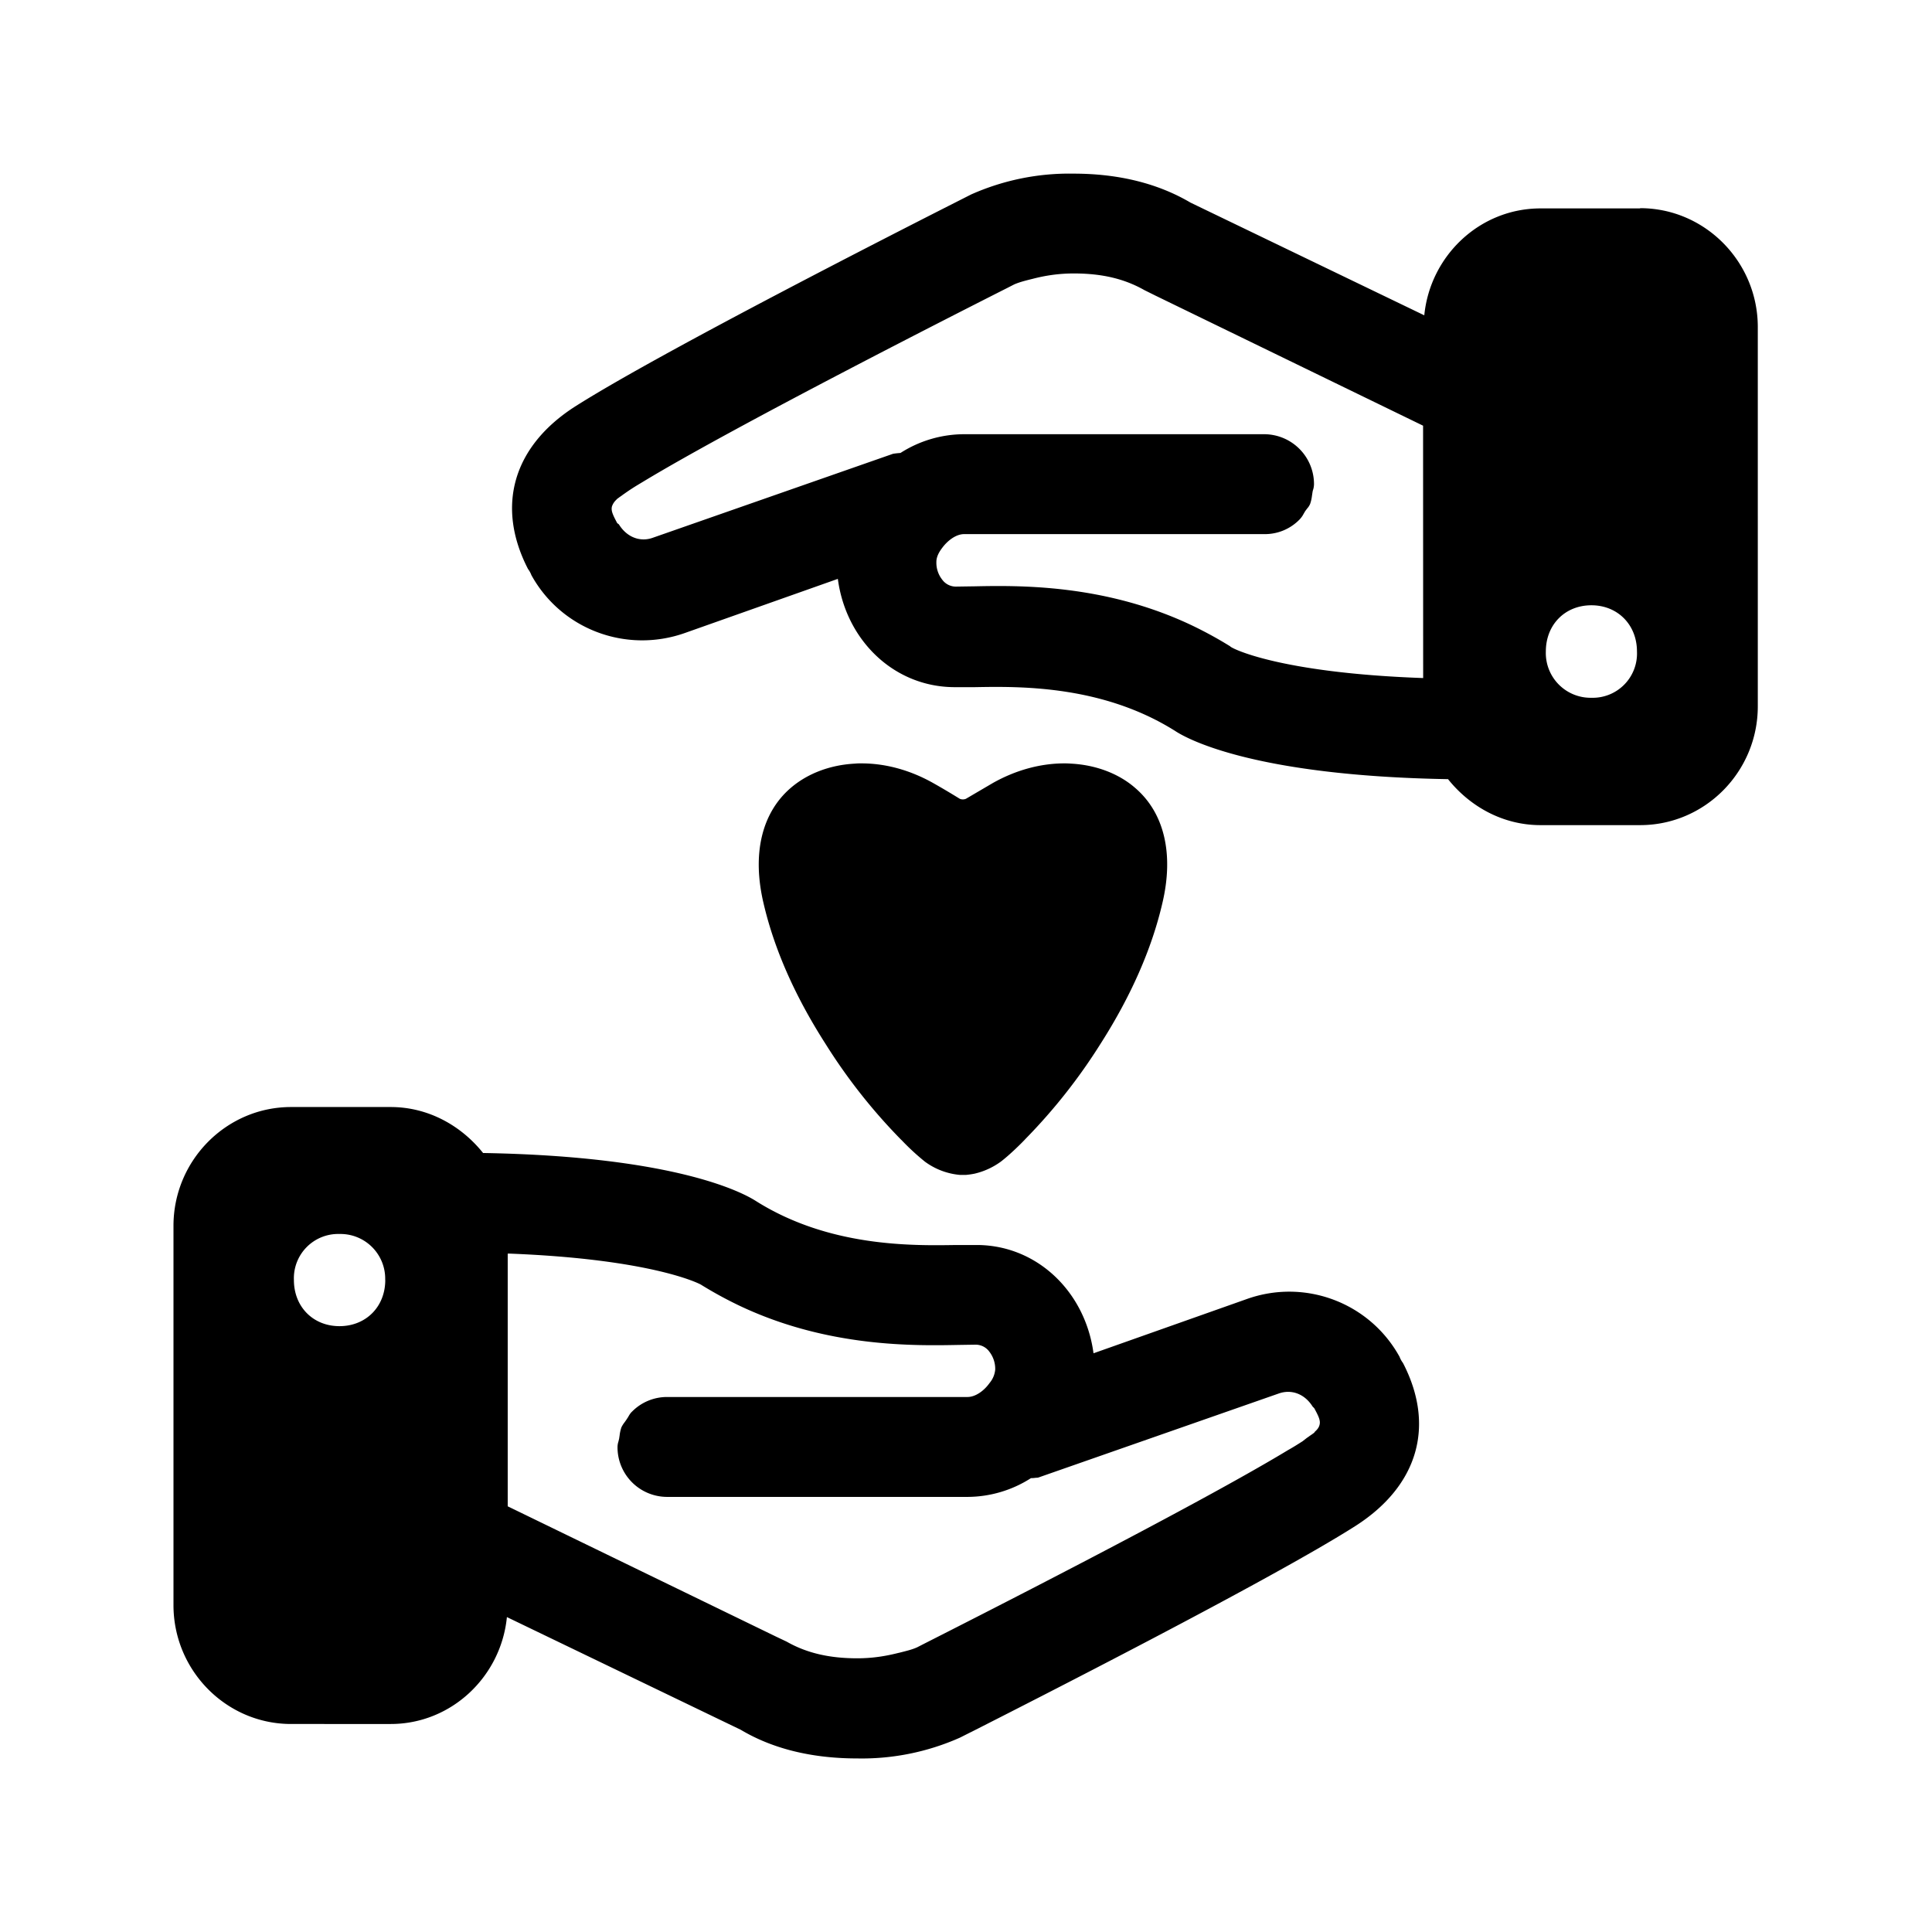 <svg xmlns="http://www.w3.org/2000/svg" width="24" height="24" fill="none"><path fill="#000" d="M21.836 4.063c0-.813-.658-1.477-1.462-1.477v.003h-1.238c-.754 0-1.37.588-1.443 1.328l-2.904-1.4c-.395-.233-.88-.36-1.454-.36a3 3 0 0 0-1.272.259l-.13.066c-.679.344-3.721 1.89-4.783 2.564-.779.496-.992 1.243-.591 2.022a.3.3 0 0 1 .042.076c.37.672 1.174.977 1.905.72l1.902-.673c.1.757.689 1.337 1.437 1.345h.271c.555-.01 1.58-.025 2.485.546.137.09.958.555 3.387.597.271.339.68.571 1.148.571h1.238c.807 0 1.462-.664 1.462-1.476zm-4.157 4.36c-1.806-.064-2.397-.377-2.397-.394a5 5 0 0 0-.471-.258c-1.091-.52-2.166-.499-2.726-.487h-.013l-.2.003a.21.21 0 0 1-.168-.087.34.34 0 0 1-.072-.219V6.98c0-.06.03-.118.07-.171.07-.096.176-.174.274-.174h3.734a.6.6 0 0 0 .434-.182.3.3 0 0 0 .05-.07l.02-.034.024-.032a.2.2 0 0 0 .038-.06q.016-.048.022-.1l.006-.04q.003-.02.009-.037.009-.03.01-.064a.62.62 0 0 0-.616-.622h-3.734a1.47 1.47 0 0 0-.787.233 1 1 0 0 0-.092.01L8.11 6.68c-.154.056-.32-.003-.42-.163q-.006-.008-.013-.011l-.01-.008c-.05-.095-.081-.154-.064-.21a.2.2 0 0 1 .056-.082v-.002q0 0 .003-.003l.036-.027q.023-.015.042-.03l.016-.011a2.717 2.717 0 0 1 .171-.112l.065-.039c1.164-.704 3.997-2.14 4.521-2.405l.084-.043c.067-.03.149-.05.23-.07.154-.04.32-.067.512-.067.353 0 .63.067.877.207l.135.067 3.327 1.617zm2.656-.33a.55.55 0 0 1-.566.575.556.556 0 0 1-.566-.575c0-.333.238-.574.566-.574s.566.244.566.574m-9.138 6.068a7 7 0 0 1-.946-1.2c-.376-.588-.633-1.17-.765-1.736-.146-.613-.025-1.123.333-1.434.21-.182.493-.289.801-.305q.042-.004.082-.003c.3 0 .605.084.888.243q.158.089.333.197a.1.1 0 0 0 .076 0l.336-.197c.285-.16.59-.243.888-.243q.043 0 .081.003c.308.016.594.123.801.305.359.31.48.82.333 1.434-.131.563-.389 1.149-.764 1.737a7 7 0 0 1-.936 1.187l-.011.012c-.04.042-.18.182-.294.269a.9.9 0 0 1-.328.15 1 1 0 0 1-.104.015h-.078a.861.861 0 0 1-.434-.165 3 3 0 0 1-.292-.27m5.138 3.624q.046-.04.056-.081c.017-.056-.014-.115-.065-.21l-.01-.01-.01-.01c-.1-.16-.265-.218-.422-.162L12.9 18.354q-.015.004-.028.003-.035.005-.065.005a1.47 1.47 0 0 1-.787.233H8.287a.617.617 0 0 1-.616-.622q.001-.034.011-.064l.009-.037.006-.04q.006-.052.022-.1.014-.03.037-.06a1 1 0 0 0 .045-.066c.014-.024.028-.05.05-.07a.61.61 0 0 1 .433-.182h3.734c.101 0 .207-.078.275-.174a.3.3 0 0 0 .07-.168v-.003a.35.35 0 0 0-.073-.218.21.21 0 0 0-.17-.087l-.2.003h-.002c-.558.011-1.638.033-2.734-.488a5 5 0 0 1-.471-.257c-.008-.009-.6-.322-2.403-.39v.003h-.003v3.137l3.33 1.617.135.064c.246.14.526.207.877.207.193 0 .358-.028.512-.067l.01-.002c.078-.02.158-.038.223-.068l.084-.043c.524-.266 3.356-1.7 4.52-2.405.061-.034.12-.071.17-.103l.01-.006.045-.035.01-.008.015-.01.022-.016c.022-.015.044-.03.056-.04l.004-.006.002-.003.001-.001zM4.785 15.9a.556.556 0 0 0-.568-.571.55.55 0 0 0-.566.571c0 .333.238.574.566.574s.569-.24.569-.574m12.6.955a.3.3 0 0 0 .042.076c.404.779.19 1.526-.59 2.025-1.061.676-4.097 2.216-4.78 2.563h-.002l-.003.002-.129.065a3 3 0 0 1-1.272.258c-.574 0-1.059-.123-1.45-.356l-2.905-1.4c-.073.74-.69 1.328-1.443 1.328H3.615c-.804 0-1.46-.664-1.46-1.477v-4.711c0-.812.656-1.476 1.46-1.476h1.238c.468 0 .877.232 1.148.571 2.429.042 3.25.507 3.39.597.905.57 1.93.555 2.485.546h.271c.745.008 1.336.588 1.437 1.345l1.902-.673c.726-.26 1.53.045 1.9.717"/></svg>